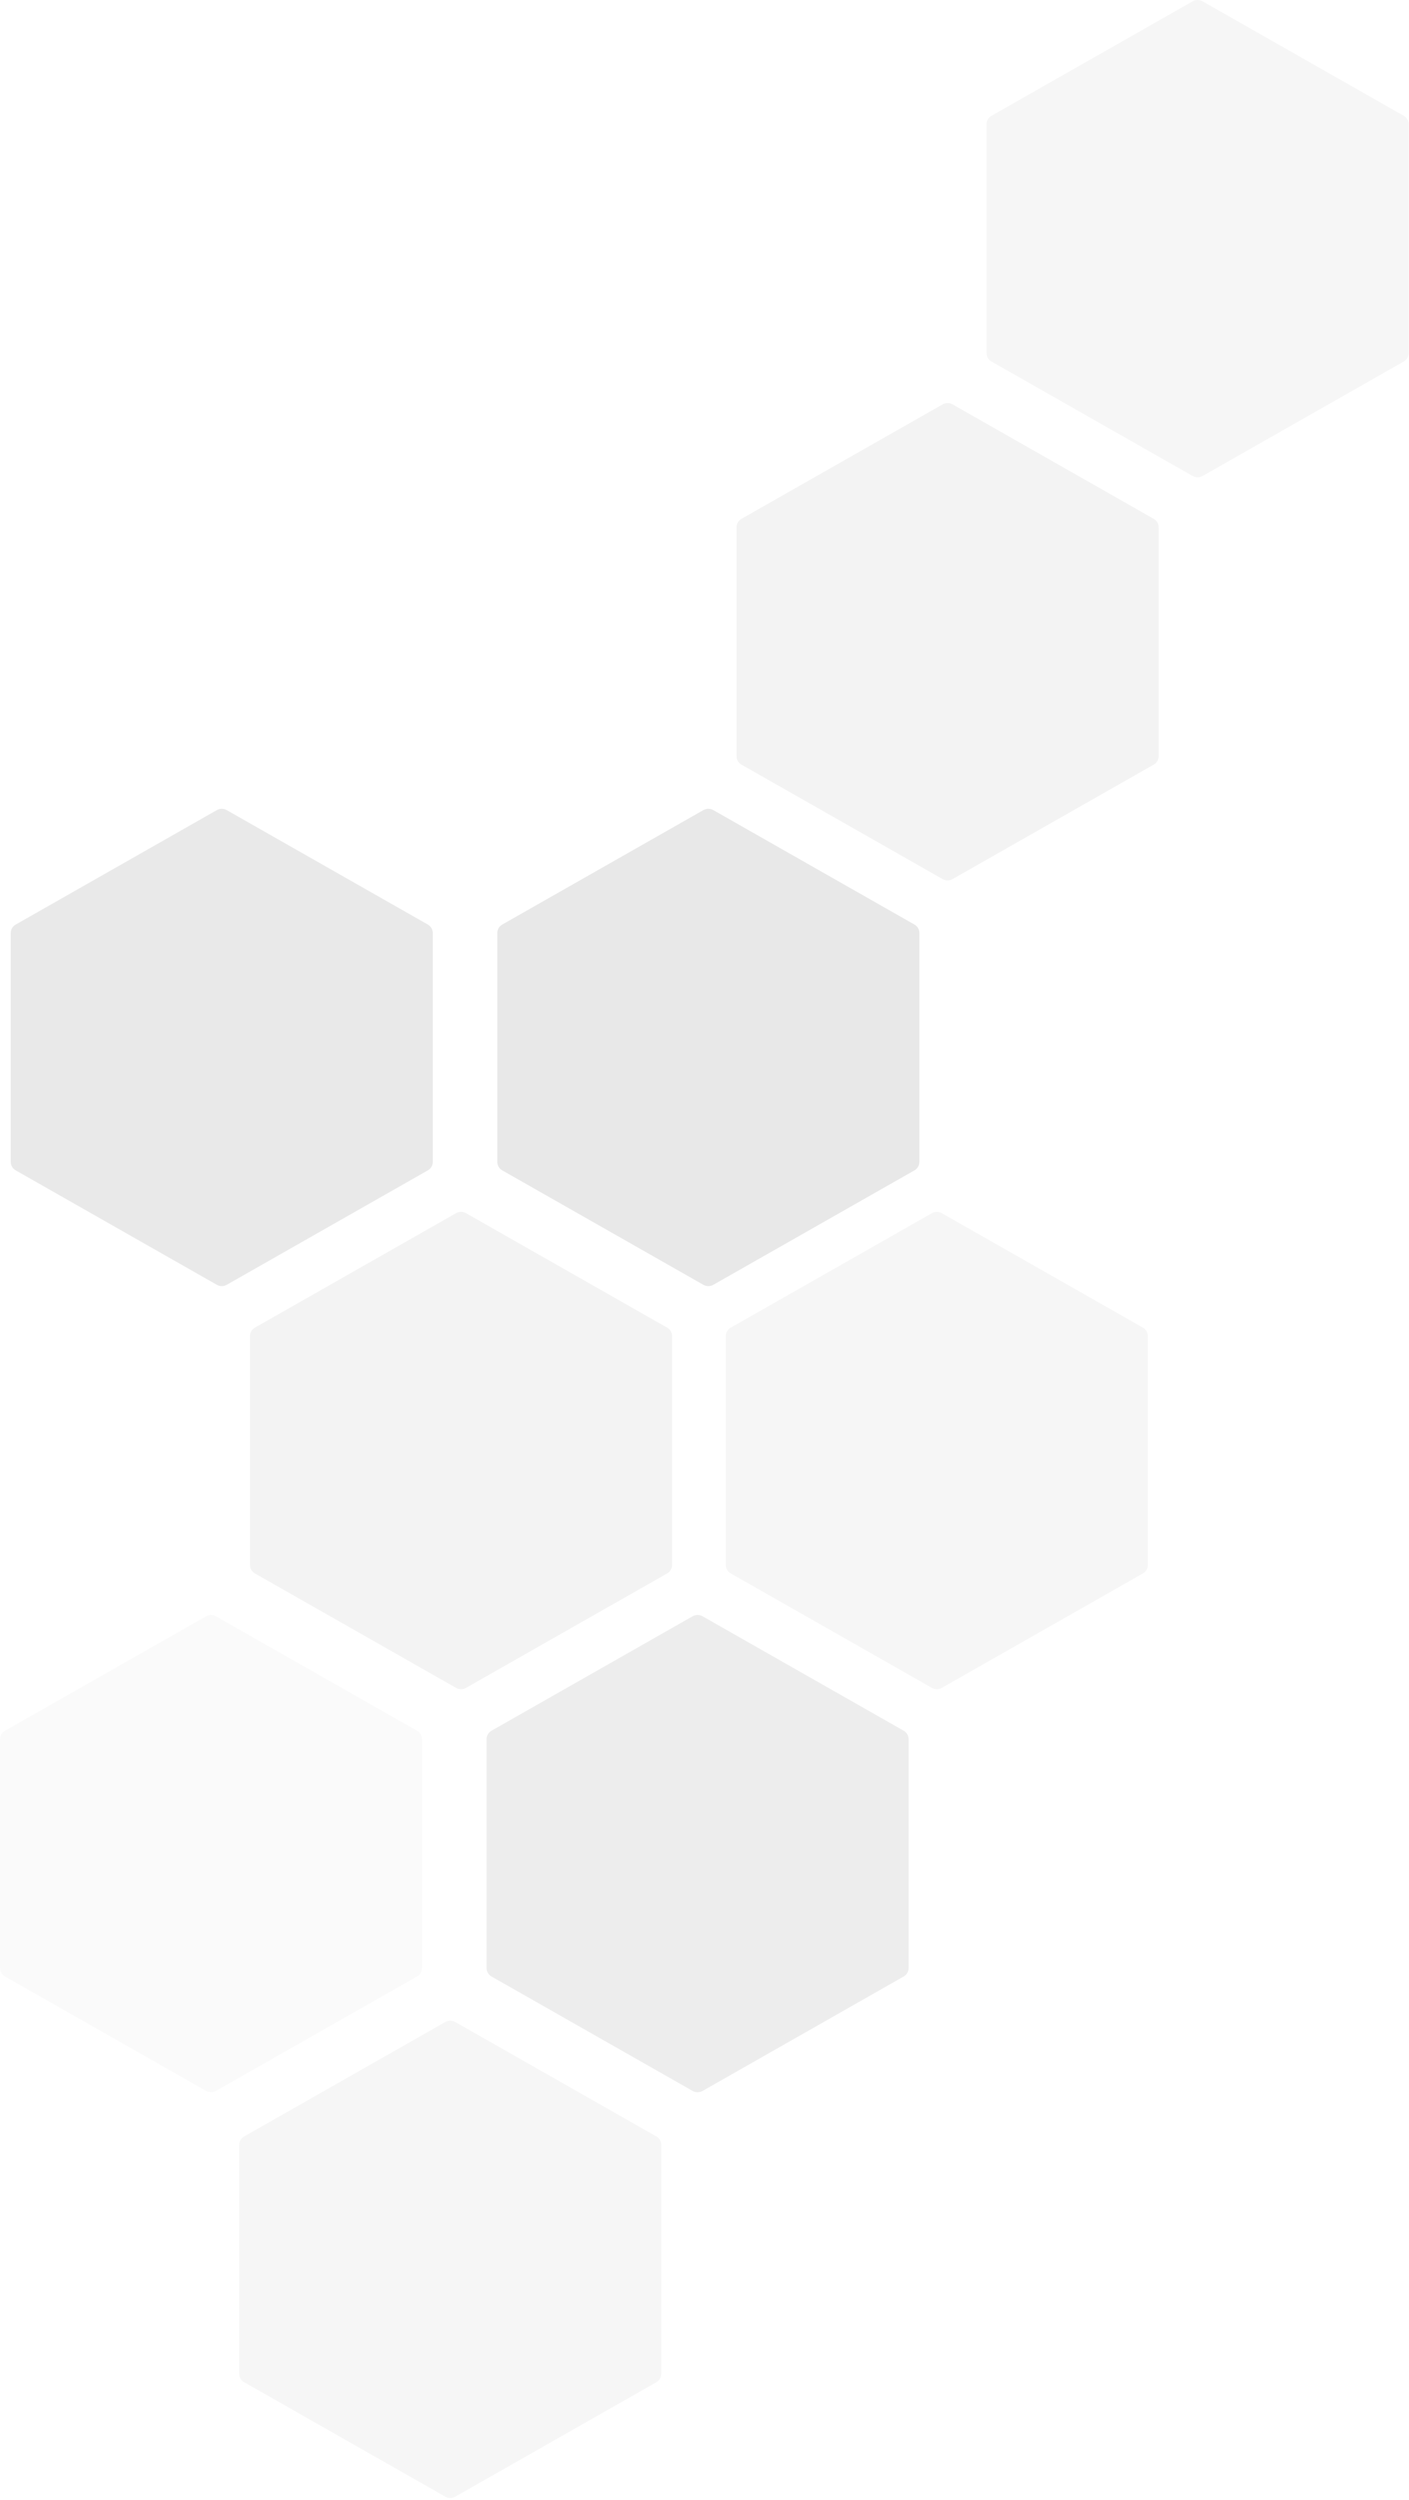 <svg width="558" height="990" viewBox="0 0 558 990" fill="none" xmlns="http://www.w3.org/2000/svg">
<g opacity="0.7">
<path opacity="0.2" fill-rule="evenodd" clip-rule="evenodd" d="M472.329 0.516C473.537 -0.172 475.026 -0.172 476.234 0.515L555.901 45.842C557.109 46.529 557.853 47.799 557.853 49.174V139.826C557.853 141.201 557.109 142.471 555.901 143.158L476.234 188.485C475.026 189.172 473.537 189.172 472.329 188.485L392.662 143.158C391.454 142.471 390.71 141.201 390.71 139.826V49.174C390.71 47.799 391.454 46.529 392.662 45.842L472.329 0.516Z" fill="#C2C2C2"/>
<path opacity="0.2" fill-rule="evenodd" clip-rule="evenodd" d="M369.062 480.366C370.27 479.678 371.759 479.678 372.967 480.366L452.634 525.692C453.842 526.379 454.586 527.649 454.586 529.024V619.676C454.586 621.051 453.842 622.321 452.634 623.008L372.967 668.335C371.759 669.022 370.27 669.022 369.062 668.335L289.396 623.008C288.187 622.321 287.443 621.051 287.443 619.676V529.024C287.443 527.649 288.187 526.379 289.396 525.692L369.062 480.366Z" fill="#C2C2C2"/>
<path opacity="0.4" fill-rule="evenodd" clip-rule="evenodd" d="M274.313 639.966C275.521 639.278 277.009 639.278 278.217 639.966L357.884 685.292C359.092 685.979 359.836 687.249 359.836 688.624V779.276C359.836 780.651 359.092 781.921 357.884 782.609L278.217 827.935C277.009 828.622 275.521 828.622 274.313 827.935L194.646 782.609C193.438 781.921 192.693 780.651 192.693 779.276V688.624C192.693 687.249 193.438 685.979 194.646 685.292L274.313 639.966Z" fill="#C2C2C2"/>
<path opacity="0.1" fill-rule="evenodd" clip-rule="evenodd" d="M81.619 639.966C82.827 639.278 84.316 639.278 85.524 639.966L165.191 685.292C166.399 685.979 167.143 687.249 167.143 688.624V779.276C167.143 780.651 166.399 781.921 165.191 782.609L85.524 827.935C84.316 828.622 82.827 828.622 81.619 827.935L1.952 782.609C0.744 781.921 0 780.651 0 779.276V688.624C0 687.249 0.744 685.979 1.952 685.292L81.619 639.966Z" fill="#C2C2C2"/>
<path opacity="0.2" fill-rule="evenodd" clip-rule="evenodd" d="M176.369 800.616C177.577 799.928 179.065 799.928 180.273 800.616L259.94 845.942C261.148 846.629 261.893 847.899 261.893 849.274V939.926C261.893 941.301 261.148 942.571 259.94 943.258L180.273 988.585C179.065 989.272 177.577 989.272 176.369 988.585L96.702 943.258C95.494 942.571 94.75 941.301 94.75 939.926V849.274C94.75 847.899 95.494 846.629 96.702 845.942L176.369 800.616Z" fill="#C2C2C2"/>
<path opacity="0.56" fill-rule="evenodd" clip-rule="evenodd" d="M278.571 320.766C279.779 320.078 281.268 320.078 282.476 320.765L362.143 366.092C363.351 366.779 364.095 368.049 364.095 369.424V460.076C364.095 461.451 363.351 462.721 362.143 463.408L282.476 508.735C281.268 509.422 279.779 509.422 278.571 508.735L198.904 463.408C197.696 462.721 196.952 461.451 196.952 460.076V369.424C196.952 368.049 197.696 366.779 198.904 366.092L278.571 320.766Z" fill="#C2C2C2"/>
<path opacity="0.5" fill-rule="evenodd" clip-rule="evenodd" d="M85.878 320.766C87.086 320.078 88.574 320.078 89.782 320.765L169.449 366.092C170.657 366.779 171.401 368.049 171.401 369.424V460.076C171.401 461.451 170.657 462.721 169.449 463.408L89.782 508.735C88.574 509.422 87.086 509.422 85.878 508.735L6.211 463.408C5.003 462.721 4.258 461.451 4.258 460.076V369.424C4.258 368.049 5.003 366.779 6.211 366.092L85.878 320.766Z" fill="#C2C2C2"/>
<path opacity="0.3" fill-rule="evenodd" clip-rule="evenodd" d="M180.627 480.366C181.835 479.678 183.324 479.678 184.532 480.366L264.199 525.692C265.407 526.379 266.151 527.649 266.151 529.024V619.676C266.151 621.051 265.407 622.321 264.199 623.008L184.532 668.335C183.324 669.022 181.835 669.022 180.627 668.335L100.96 623.008C99.752 622.321 99.008 621.051 99.008 619.676V529.024C99.008 527.649 99.752 526.379 100.96 525.692L180.627 480.366Z" fill="#C2C2C2"/>
<path opacity="0.3" fill-rule="evenodd" clip-rule="evenodd" d="M373.321 160.116C374.529 159.428 376.017 159.428 377.225 160.116L456.892 205.442C458.1 206.129 458.845 207.399 458.845 208.774V299.426C458.845 300.801 458.1 302.071 456.892 302.758L377.225 348.085C376.017 348.772 374.529 348.772 373.321 348.085L293.654 302.758C292.446 302.071 291.702 300.801 291.702 299.426V208.774C291.702 207.399 292.446 206.129 293.654 205.442L373.321 160.116Z" fill="#C2C2C2"/>
</g>
</svg>
